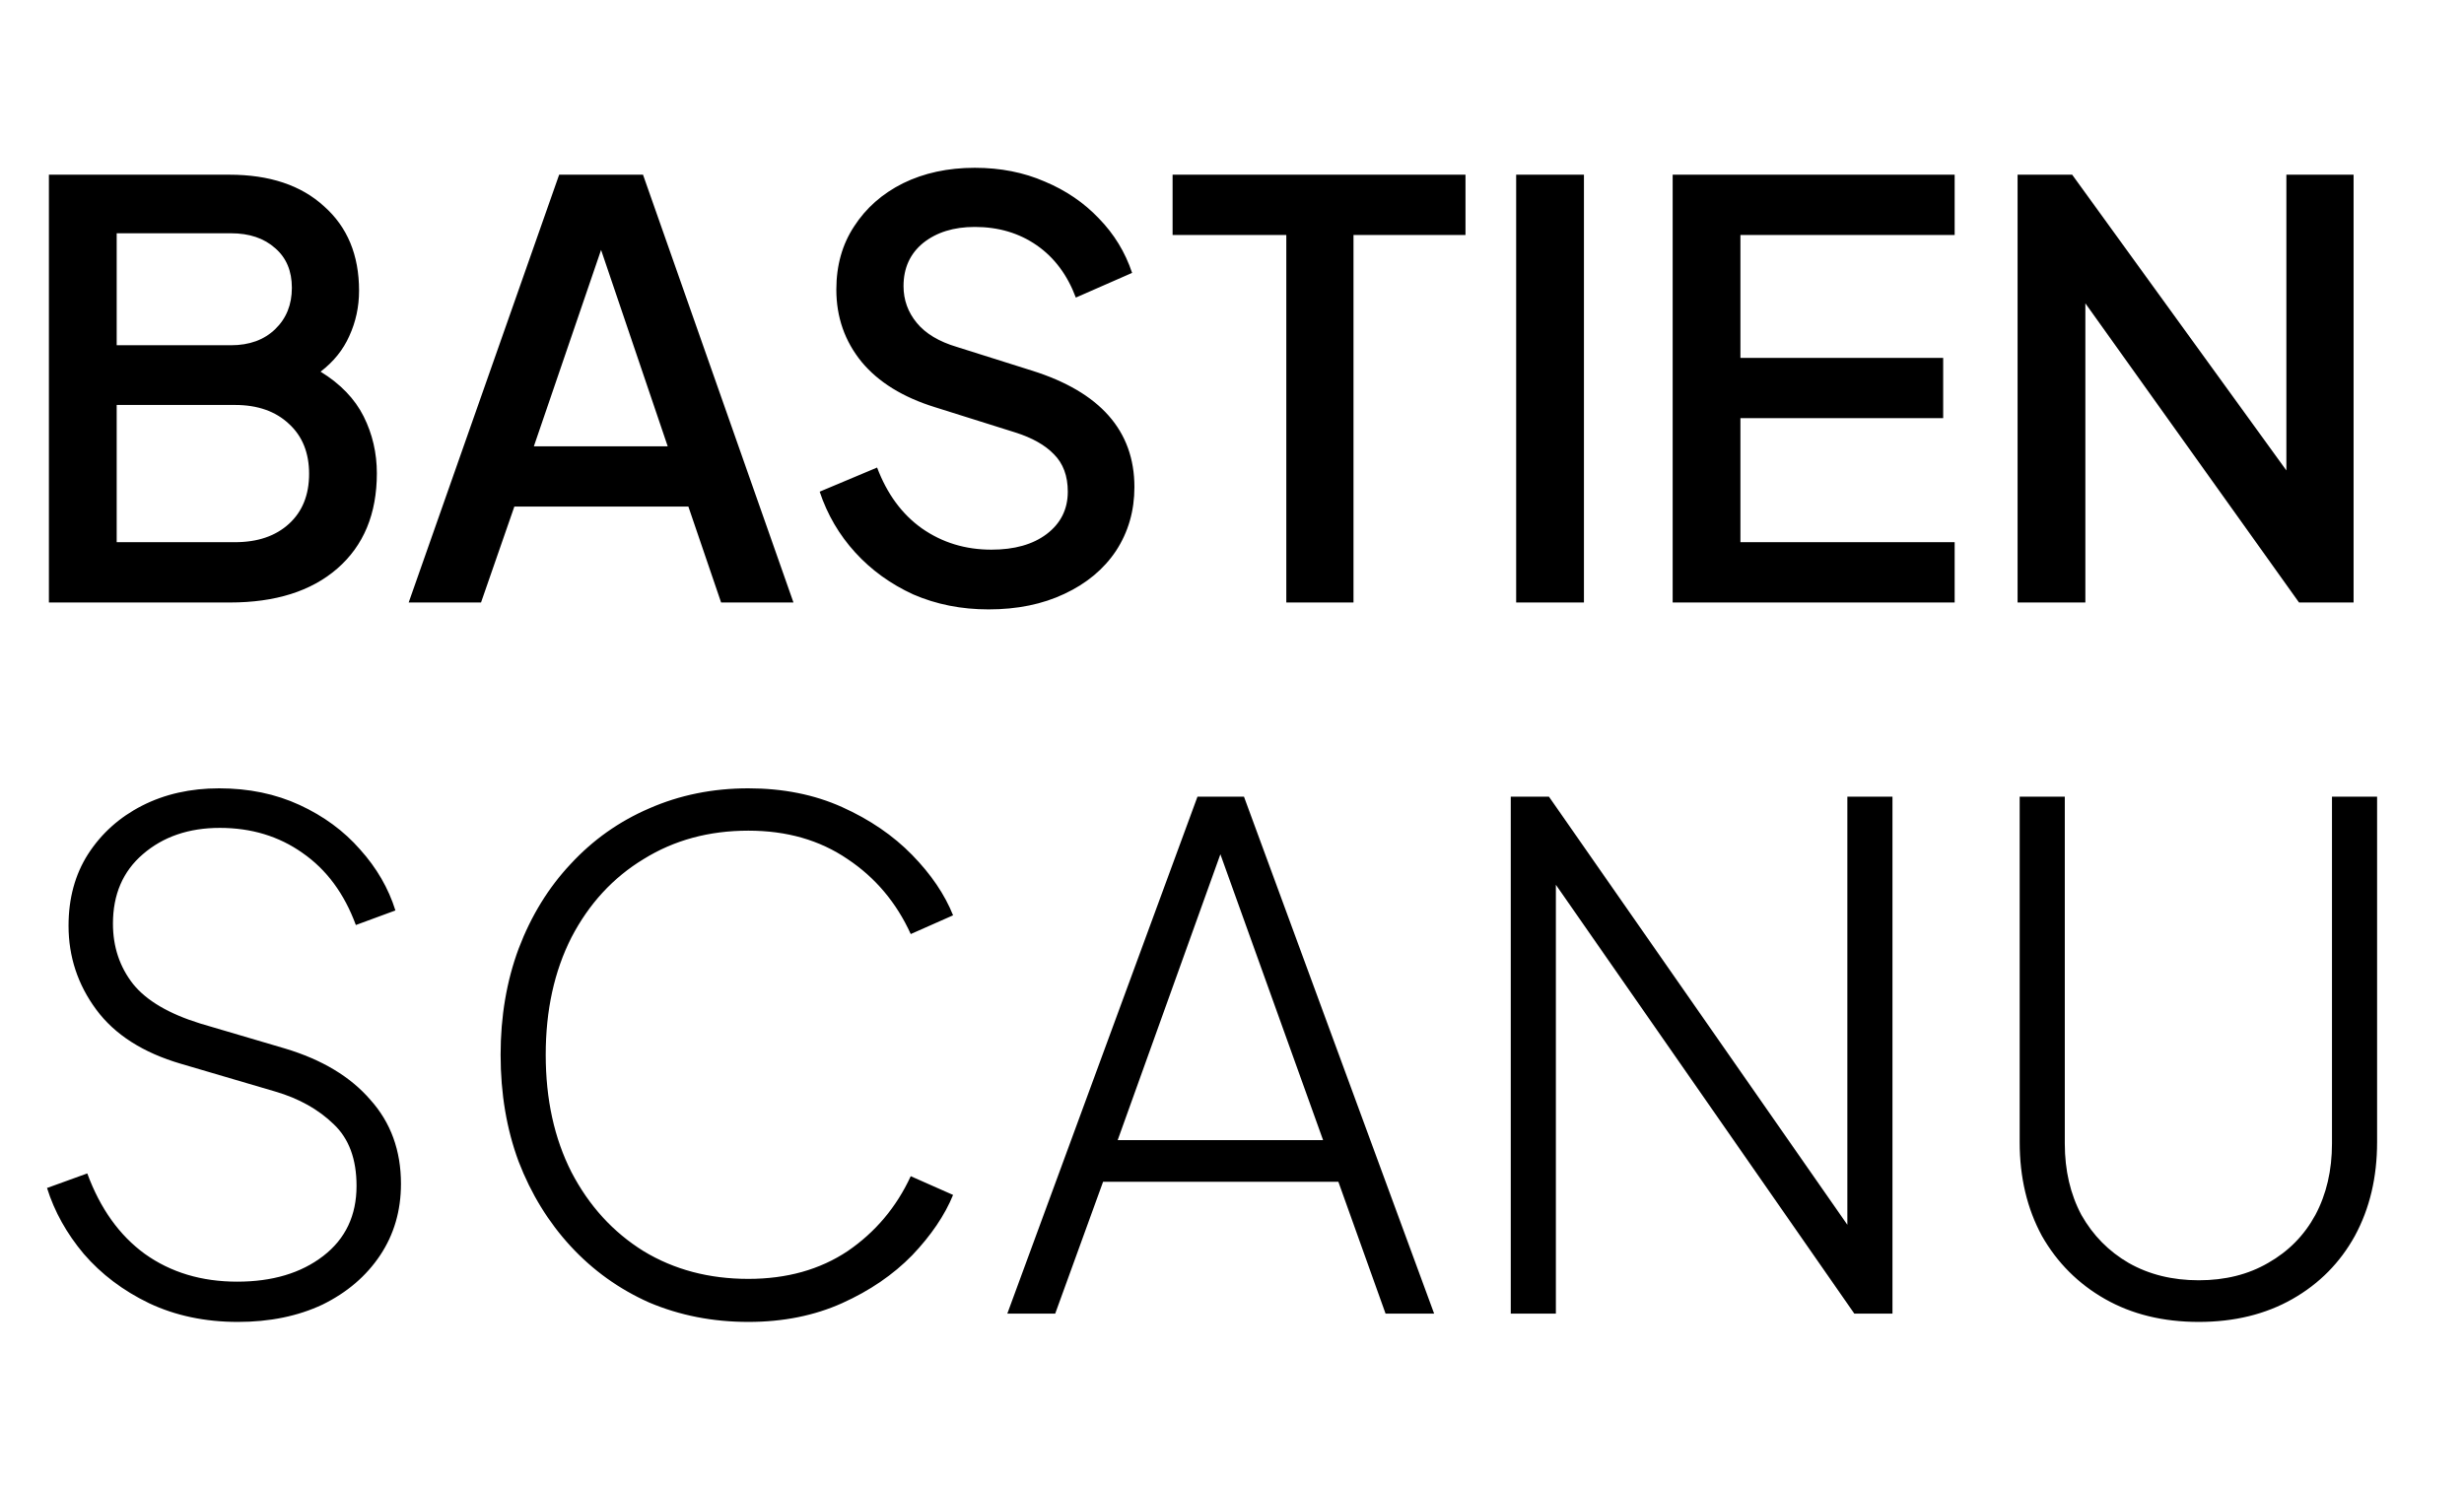 <svg width="126" height="76" viewBox="0 0 126 76" fill="none" xmlns="http://www.w3.org/2000/svg">
<path d="M12.164 67.611C13.796 67.611 15.239 67.315 16.493 66.724C17.747 66.108 18.729 65.268 19.439 64.204C20.149 63.139 20.504 61.921 20.504 60.548C20.504 58.845 19.983 57.414 18.942 56.254C17.925 55.072 16.47 54.196 14.577 53.628L10.247 52.351C8.639 51.854 7.491 51.18 6.805 50.328C6.119 49.453 5.776 48.423 5.776 47.24C5.776 45.75 6.285 44.567 7.302 43.692C8.343 42.792 9.656 42.343 11.241 42.343C12.85 42.343 14.258 42.769 15.464 43.621C16.695 44.472 17.605 45.703 18.197 47.311L20.22 46.566C19.865 45.431 19.262 44.389 18.41 43.443C17.582 42.497 16.552 41.74 15.322 41.172C14.092 40.604 12.72 40.32 11.206 40.32C9.739 40.32 8.426 40.616 7.266 41.207C6.107 41.799 5.184 42.627 4.498 43.692C3.836 44.733 3.505 45.951 3.505 47.347C3.505 48.932 3.978 50.363 4.924 51.641C5.871 52.919 7.314 53.841 9.254 54.409L14.08 55.829C15.287 56.183 16.28 56.739 17.061 57.496C17.842 58.23 18.232 59.283 18.232 60.655C18.232 62.169 17.665 63.364 16.529 64.239C15.393 65.115 13.926 65.552 12.128 65.552C10.307 65.552 8.733 65.079 7.408 64.133C6.107 63.187 5.125 61.814 4.463 60.016L2.405 60.761C2.783 61.968 3.41 63.092 4.285 64.133C5.184 65.174 6.296 66.014 7.621 66.653C8.97 67.291 10.484 67.611 12.164 67.611ZM38.268 67.611C40.043 67.611 41.64 67.291 43.059 66.653C44.479 66.014 45.673 65.198 46.644 64.204C47.614 63.187 48.311 62.157 48.737 61.116L46.572 60.158C45.839 61.743 44.763 63.021 43.343 63.991C41.923 64.937 40.232 65.41 38.268 65.41C36.257 65.41 34.471 64.937 32.91 63.991C31.348 63.021 30.118 61.672 29.219 59.945C28.343 58.218 27.906 56.219 27.906 53.948C27.906 51.676 28.343 49.677 29.219 47.95C30.118 46.223 31.348 44.886 32.91 43.94C34.471 42.97 36.257 42.485 38.268 42.485C40.232 42.485 41.923 42.97 43.343 43.94C44.763 44.886 45.839 46.164 46.572 47.773L48.737 46.815C48.311 45.75 47.614 44.721 46.644 43.727C45.673 42.733 44.479 41.917 43.059 41.278C41.64 40.64 40.043 40.32 38.268 40.32C36.447 40.32 34.755 40.663 33.193 41.349C31.656 42.012 30.319 42.958 29.183 44.188C28.048 45.395 27.16 46.838 26.522 48.518C25.907 50.174 25.599 51.984 25.599 53.948C25.599 55.935 25.907 57.757 26.522 59.413C27.16 61.069 28.048 62.512 29.183 63.742C30.319 64.973 31.656 65.931 33.193 66.617C34.755 67.279 36.447 67.611 38.268 67.611ZM51.511 67.185H53.96L56.408 60.442H68.439L70.852 67.185H73.336L63.612 40.746H61.235L51.511 67.185ZM57.154 58.313L62.406 43.692L67.658 58.313H57.154ZM77.255 67.185H79.562V45.253L94.822 67.185H96.774V40.746H94.467V62.642L79.207 40.746H77.255V67.185ZM112.435 67.611C114.257 67.611 115.854 67.22 117.226 66.44C118.598 65.659 119.663 64.582 120.42 63.21C121.177 61.814 121.556 60.217 121.556 58.419V40.746H119.249V58.49C119.249 59.862 118.965 61.081 118.397 62.145C117.829 63.187 117.025 64.003 115.984 64.594C114.967 65.186 113.784 65.481 112.435 65.481C111.087 65.481 109.892 65.186 108.851 64.594C107.834 64.003 107.029 63.187 106.438 62.145C105.87 61.081 105.586 59.862 105.586 58.49V40.746H103.279V58.419C103.279 60.217 103.658 61.814 104.415 63.21C105.196 64.582 106.272 65.659 107.644 66.44C109.016 67.22 110.613 67.611 112.435 67.611Z" fill="black"/>
<path d="M2.501 30.815H11.753C14.083 30.815 15.913 30.238 17.245 29.082C18.596 27.908 19.271 26.282 19.271 24.207C19.271 23.169 19.046 22.2 18.596 21.299C18.145 20.399 17.411 19.635 16.393 19.009C17.059 18.5 17.548 17.892 17.861 17.188C18.194 16.463 18.361 15.69 18.361 14.867C18.361 13.047 17.764 11.607 16.569 10.55C15.395 9.473 13.779 8.935 11.723 8.935H2.501V30.815ZM5.967 17.658V11.931H11.811C12.751 11.931 13.505 12.185 14.073 12.694C14.641 13.184 14.925 13.859 14.925 14.721C14.925 15.582 14.641 16.287 14.073 16.835C13.505 17.384 12.751 17.658 11.811 17.658H5.967ZM5.967 27.731V20.712H12.017C13.172 20.712 14.092 21.035 14.778 21.681C15.463 22.308 15.806 23.16 15.806 24.236C15.806 25.313 15.463 26.165 14.778 26.791C14.092 27.418 13.172 27.731 12.017 27.731H5.967ZM20.898 30.815H24.598L26.302 25.91H35.201L36.875 30.815H40.575L32.881 8.935H28.593L20.898 30.815ZM27.3 22.827L30.737 12.782L34.144 22.827H27.3ZM50.55 31.168C52.018 31.168 53.311 30.903 54.427 30.375C55.562 29.846 56.443 29.112 57.07 28.172C57.697 27.212 58.01 26.126 58.01 24.912C58.01 22.034 56.257 20.046 52.753 18.95L48.935 17.746C48.014 17.472 47.329 17.06 46.879 16.512C46.428 15.964 46.203 15.337 46.203 14.633C46.203 13.712 46.536 12.978 47.202 12.43C47.887 11.882 48.768 11.607 49.845 11.607C51.059 11.607 52.116 11.921 53.017 12.547C53.918 13.174 54.583 14.065 55.014 15.22L57.892 13.957C57.54 12.9 56.972 11.97 56.189 11.167C55.425 10.364 54.505 9.738 53.428 9.287C52.351 8.817 51.157 8.582 49.845 8.582C48.474 8.582 47.251 8.847 46.174 9.375C45.117 9.904 44.284 10.638 43.677 11.578C43.071 12.498 42.767 13.575 42.767 14.809C42.767 16.218 43.198 17.452 44.059 18.509C44.921 19.547 46.174 20.32 47.819 20.829L51.93 22.122C52.792 22.396 53.448 22.768 53.898 23.238C54.368 23.708 54.603 24.344 54.603 25.147C54.603 26.047 54.241 26.772 53.516 27.32C52.811 27.849 51.872 28.113 50.697 28.113C49.365 28.113 48.181 27.751 47.143 27.026C46.125 26.302 45.361 25.264 44.852 23.913L41.915 25.147C42.307 26.322 42.914 27.359 43.736 28.26C44.559 29.161 45.547 29.875 46.703 30.404C47.877 30.913 49.16 31.168 50.55 31.168ZM65.777 30.815H69.213V12.019H74.94V8.935H59.962V12.019H65.777V30.815ZM77.531 30.815H80.997V8.935H77.531V30.815ZM85.534 30.815H99.954V27.731H88.999V21.387H99.367V18.304H88.999V12.019H99.954V8.935H85.534V30.815ZM103.172 30.815H106.638V15.514L117.564 30.815H120.354V8.935H116.917V24.06L105.963 8.935H103.172V30.815Z" fill="black"/>
</svg>
